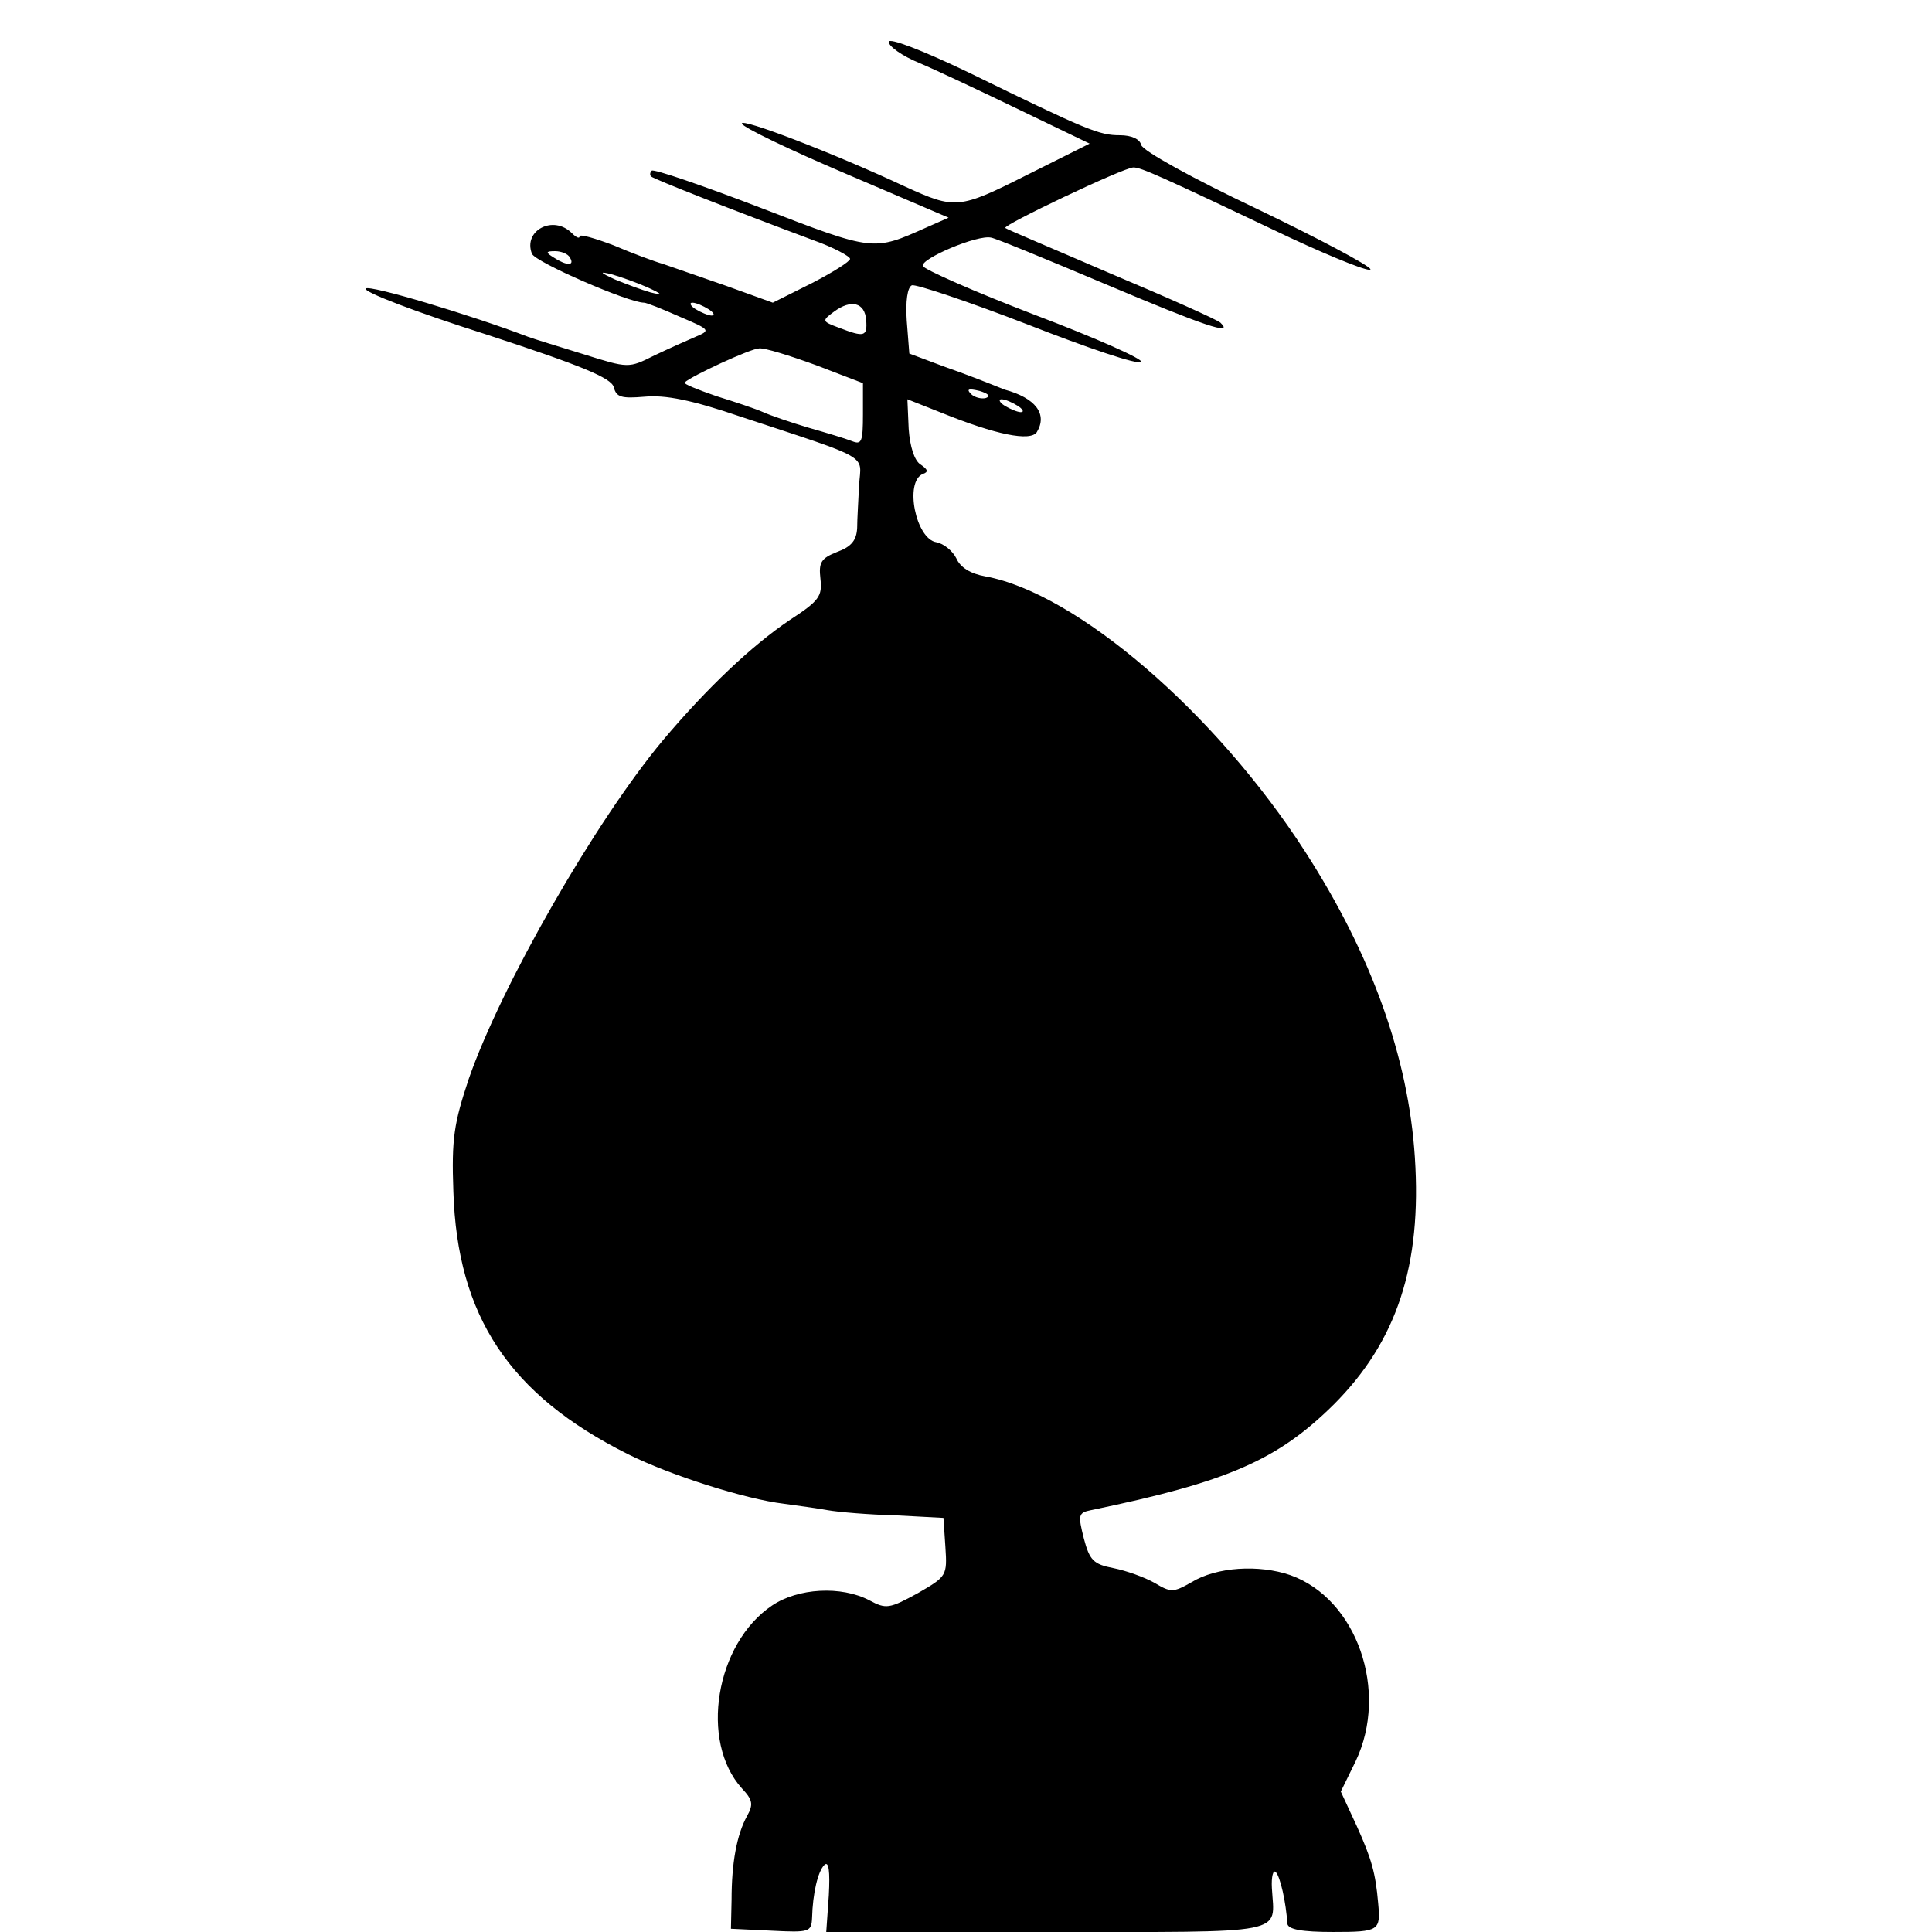 <?xml version="1.0" standalone="no"?>
<!DOCTYPE svg PUBLIC "-//W3C//DTD SVG 20010904//EN"
 "http://www.w3.org/TR/2001/REC-SVG-20010904/DTD/svg10.dtd">
<svg version="1.0" xmlns="http://www.w3.org/2000/svg"
 width="300pt" height="300pt" viewBox="0 0 300 300"
 preserveAspectRatio="xMidYMid meet">
<g transform="translate(0,300) scale(0.1,-0.1)"
fill="#000000" stroke="none">
<path d="M1380 2935 c0 -7 21 -22 48 -33 26 -11 96 -44 156 -73 l108 -52 -98
-49 c-105 -53 -111 -53 -188 -18 -111 52 -257 108 -254 98 2 -6 75 -41 162
-78 l159 -68 -34 -15 c-83 -37 -81 -38 -257 30 -91 35 -167 61 -170 58 -3 -3
-3 -7 -1 -9 4 -4 126 -52 252 -99 31 -11 57 -25 57 -29 0 -4 -27 -21 -60 -38
l-60 -30 -72 26 c-40 14 -84 29 -98 34 -14 4 -49 17 -77 29 -29 11 -53 18 -53
14 0 -4 -5 -2 -12 5 -29 29 -76 4 -62 -32 5 -13 150 -76 174 -76 4 0 29 -10
56 -22 47 -20 48 -21 24 -31 -14 -6 -43 -19 -64 -29 -40 -20 -40 -20 -110 2
-39 12 -78 24 -86 27 -89 34 -246 81 -252 75 -5 -5 79 -37 186 -71 150 -49
195 -68 199 -82 4 -16 12 -18 48 -15 32 3 73 -5 149 -31 206 -68 187 -58 184
-106 -1 -23 -3 -53 -3 -67 -1 -19 -9 -29 -31 -37 -25 -10 -29 -16 -26 -42 3
-27 -2 -34 -48 -64 -58 -39 -128 -105 -197 -187 -105 -126 -251 -381 -301
-525 -23 -69 -27 -93 -24 -175 6 -194 87 -316 271 -408 66 -33 183 -70 242
-77 21 -3 52 -7 68 -10 17 -3 64 -7 105 -8 l75 -4 3 -45 c3 -45 2 -46 -43 -72
-44 -24 -49 -25 -75 -11 -44 23 -111 19 -151 -8 -88 -59 -113 -211 -47 -284
17 -18 18 -25 8 -43 -16 -29 -24 -73 -24 -130 l-1 -45 63 -3 c59 -3 62 -2 63
20 1 38 9 72 19 82 7 7 9 -10 7 -47 l-4 -57 343 0 c380 0 353 -5 349 68 -1 18
2 29 6 25 7 -7 16 -47 18 -80 1 -9 22 -13 71 -13 72 0 74 2 70 45 -4 46 -10
68 -33 119 l-25 54 23 47 c52 109 2 252 -101 289 -49 17 -115 13 -154 -11 -28
-16 -32 -16 -57 -1 -16 9 -44 19 -64 23 -31 6 -37 12 -46 46 -9 36 -9 40 11
44 213 44 290 78 377 164 98 98 137 216 126 384 -10 155 -67 314 -170 474
-139 216 -355 402 -497 428 -23 4 -39 14 -45 28 -6 12 -20 23 -31 25 -32 5
-50 94 -21 106 9 3 8 7 -4 15 -9 6 -16 27 -18 55 l-2 46 53 -21 c84 -34 138
-45 148 -30 17 28 -2 53 -50 66 -3 1 -12 5 -20 8 -8 3 -40 16 -72 27 l-56 21
-4 51 c-2 30 1 52 8 55 6 2 87 -25 180 -61 92 -36 171 -63 176 -58 4 4 -70 37
-165 73 -94 36 -173 71 -174 76 -4 11 85 49 106 44 7 -1 87 -34 177 -72 154
-65 201 -81 179 -60 -6 5 -82 39 -170 76 -88 38 -162 69 -164 71 -5 4 184 94
199 94 12 0 41 -13 243 -109 71 -33 127 -55 125 -49 -2 6 -83 49 -179 95 -97
46 -175 89 -177 98 -2 9 -15 15 -33 15 -32 0 -50 7 -236 98 -71 34 -123 54
-123 47z m-495 -335 c8 -13 -5 -13 -25 0 -13 8 -13 10 2 10 9 0 20 -4 23 -10z
m120 -46 c24 -11 25 -13 5 -8 -14 4 -38 13 -55 20 -24 11 -25 13 -5 8 14 -4
39 -13 55 -20z m95 -34 c8 -5 11 -10 5 -10 -5 0 -17 5 -25 10 -8 5 -10 10 -5
10 6 0 17 -5 25 -10z m245 -17 c2 -26 -3 -27 -42 -12 -27 10 -27 11 -8 25 27
20 48 14 50 -13z m-78 -70 l73 -28 0 -48 c0 -43 -2 -48 -17 -42 -10 4 -40 13
-68 21 -27 8 -59 19 -70 24 -11 5 -44 16 -73 25 -29 10 -51 19 -49 21 10 10
103 53 116 53 8 1 47 -11 88 -26z m264 -51 c-7 -2 -18 1 -23 6 -8 8 -4 9 13 5
13 -4 18 -8 10 -11z m49 -12 c8 -5 11 -10 5 -10 -5 0 -17 5 -25 10 -8 5 -10
10 -5 10 6 0 17 -5 25 -10z"/>
</g>
</svg>
